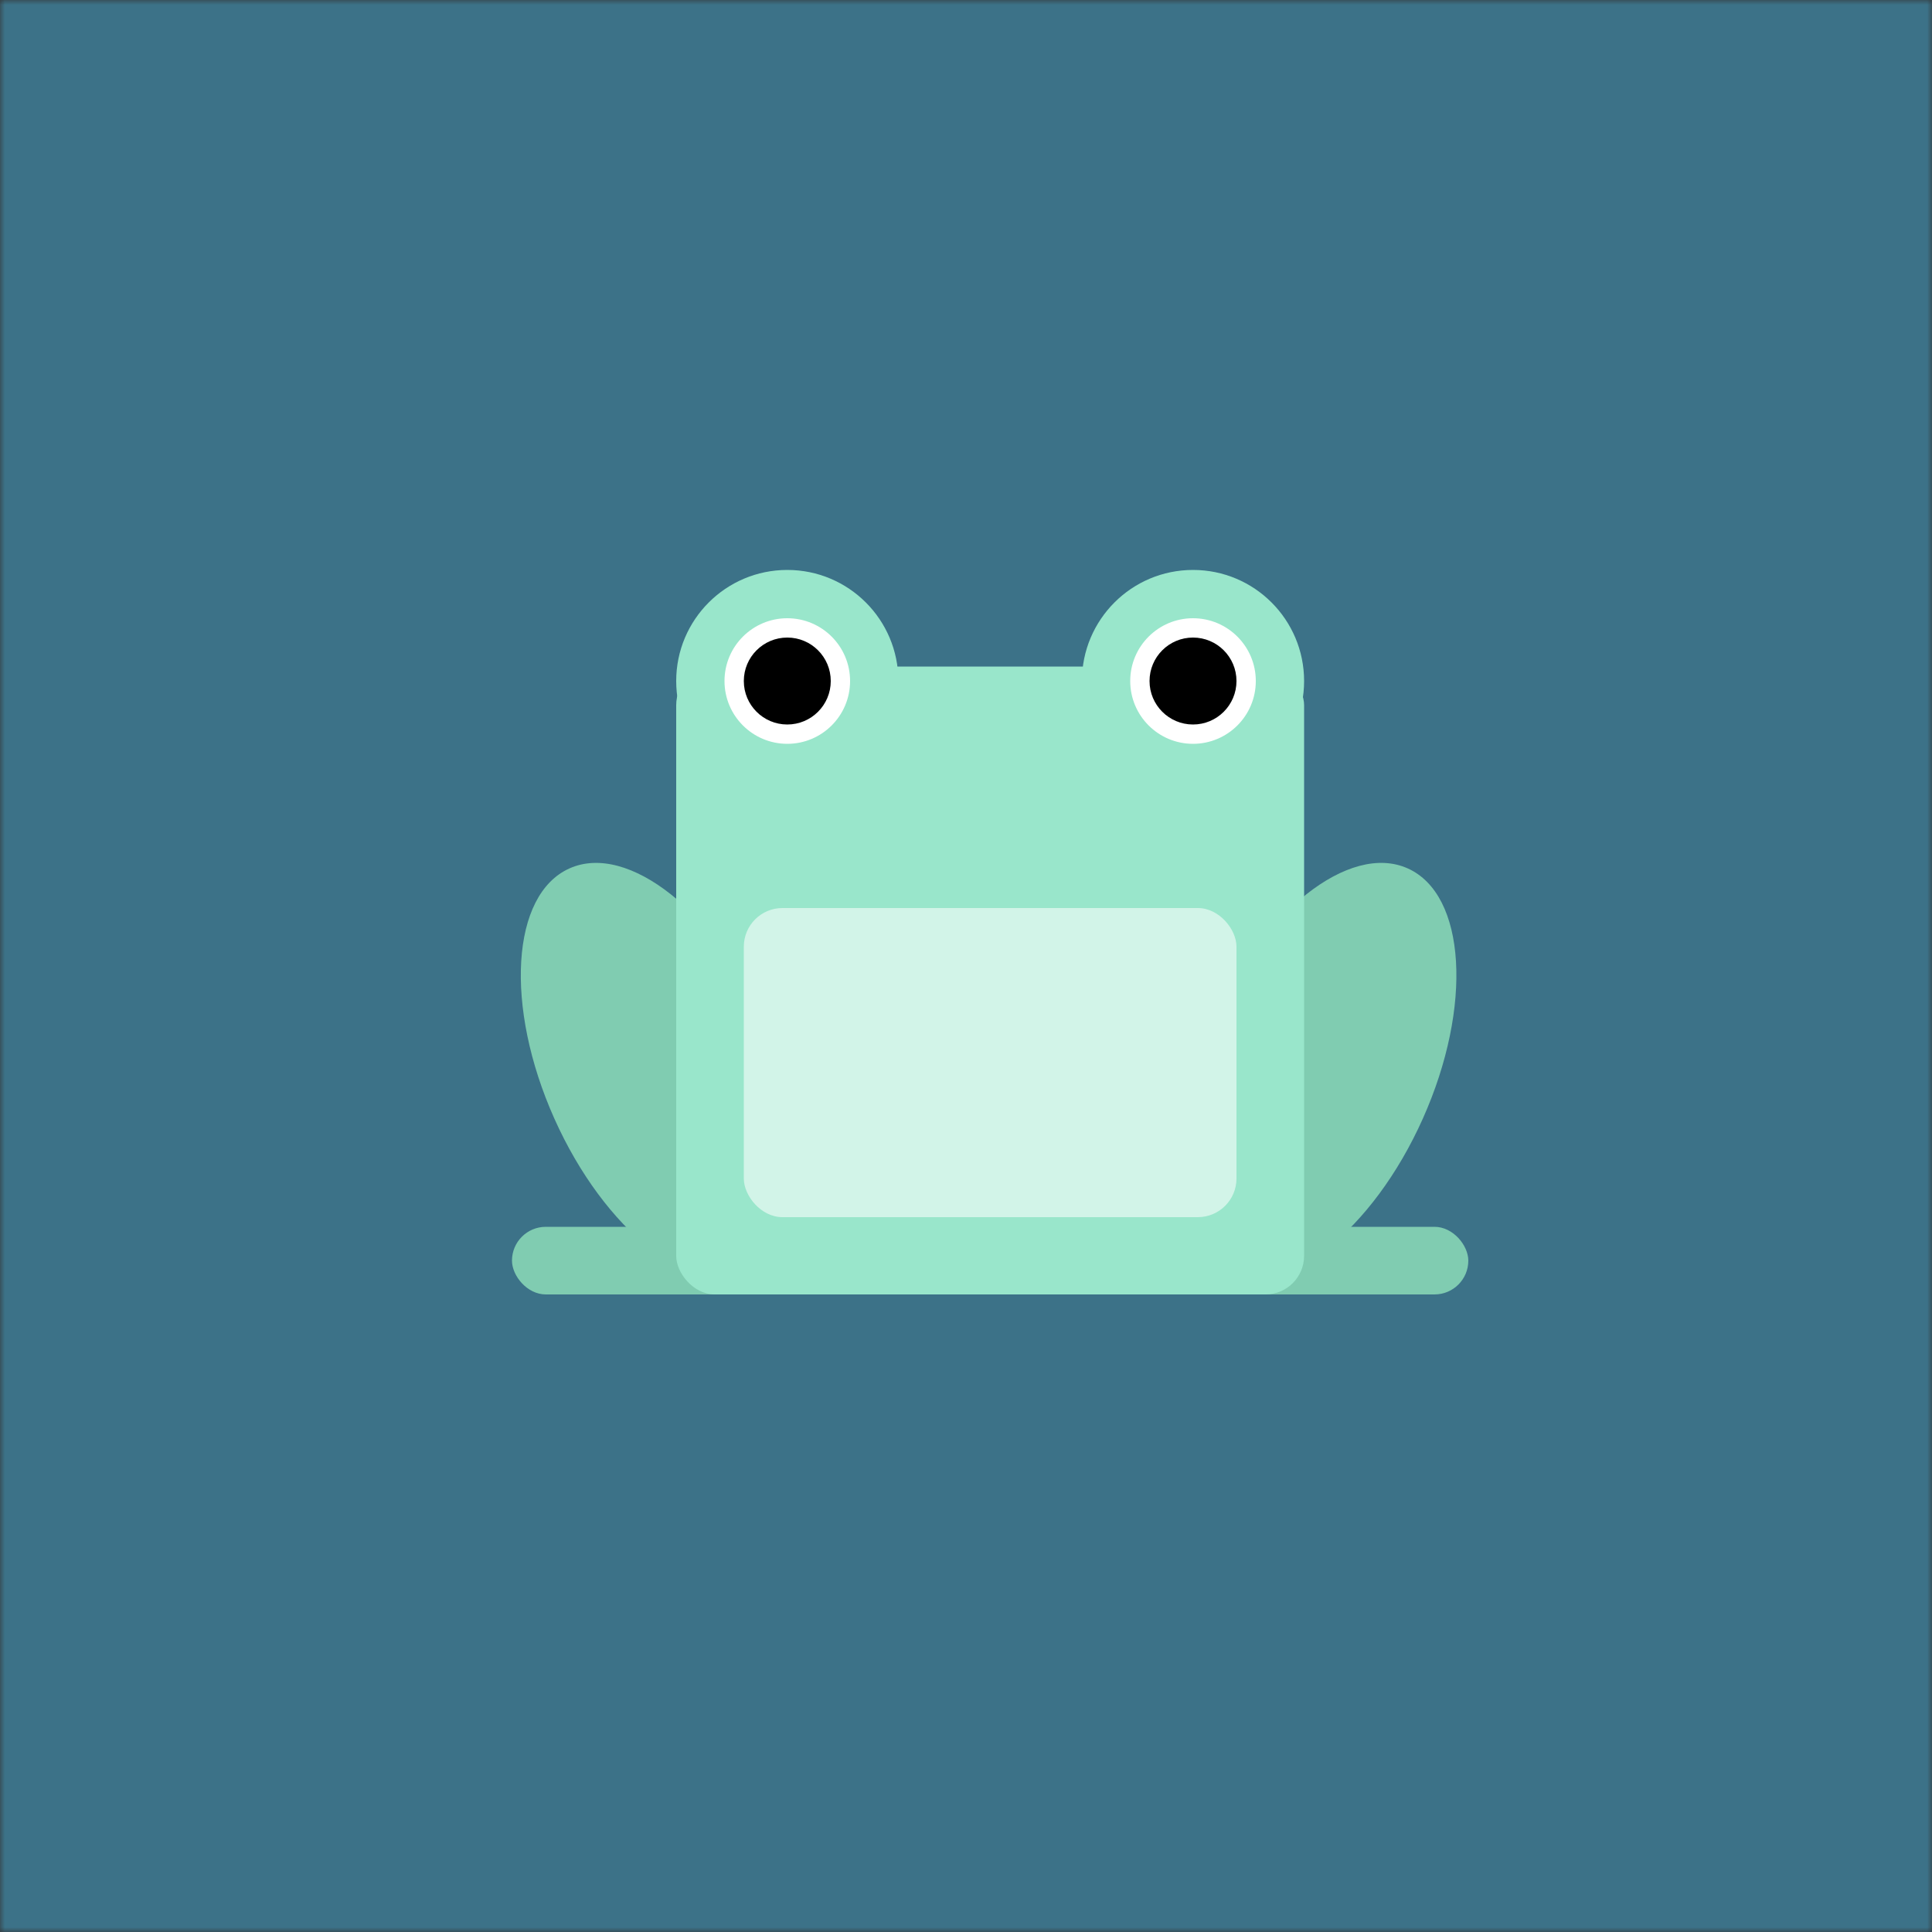 <svg width="200" height="200" viewBox="0 0 200 200" fill="none" xmlns="http://www.w3.org/2000/svg">
<rect x="0" y="0" width="200" height="200" fill="#333333" stroke="none"/>
<mask id="mask0" mask-type="alpha" maskUnits="userSpaceOnUse" x="0" y="0" width="200" height="200">
<rect width="200" height="200" fill="#C4C4C4"/>
</mask>
<g mask="url(#mask0)">
<rect x="-5" y="-5" width="215" height="205" fill="#3C7288"/>
<ellipse cx="68.339" cy="110.894" rx="12" ry="23" transform="rotate(-24.078 68.339 110.894)" fill="#80CCB1"/>
<ellipse rx="12" ry="23" transform="matrix(-0.913 -0.408 -0.408 0.913 136.34 110.894)" fill="#80CCB1"/>
<rect x="53" y="127" width="30" height="7" rx="3.5" fill="#80CCB1"/>
<rect x="122" y="127" width="30" height="7" rx="3.5" fill="#80CCB1"/>
<rect x="70" y="69" width="65" height="65" rx="4" fill="#99E6CB"/>
<rect x="77" y="94" width="51" height="32" rx="4" fill="white" fill-opacity="0.56" style="mix-blend-mode:luminosity"/>
<circle cx="81.5" cy="70.5" r="11.5" fill="#99E6CB"/>
<circle cx="123.5" cy="70.5" r="11.5" fill="#99E6CB"/>
<circle cx="123.5" cy="70.5" r="6.5" fill="white"/>
<circle cx="123.5" cy="70.5" r="4.5" fill="black"/>
<circle cx="81.5" cy="70.5" r="6.5" fill="white"/>
<circle cx="81.5" cy="70.5" r="4.5" fill="black"/>
</g>
</svg>
